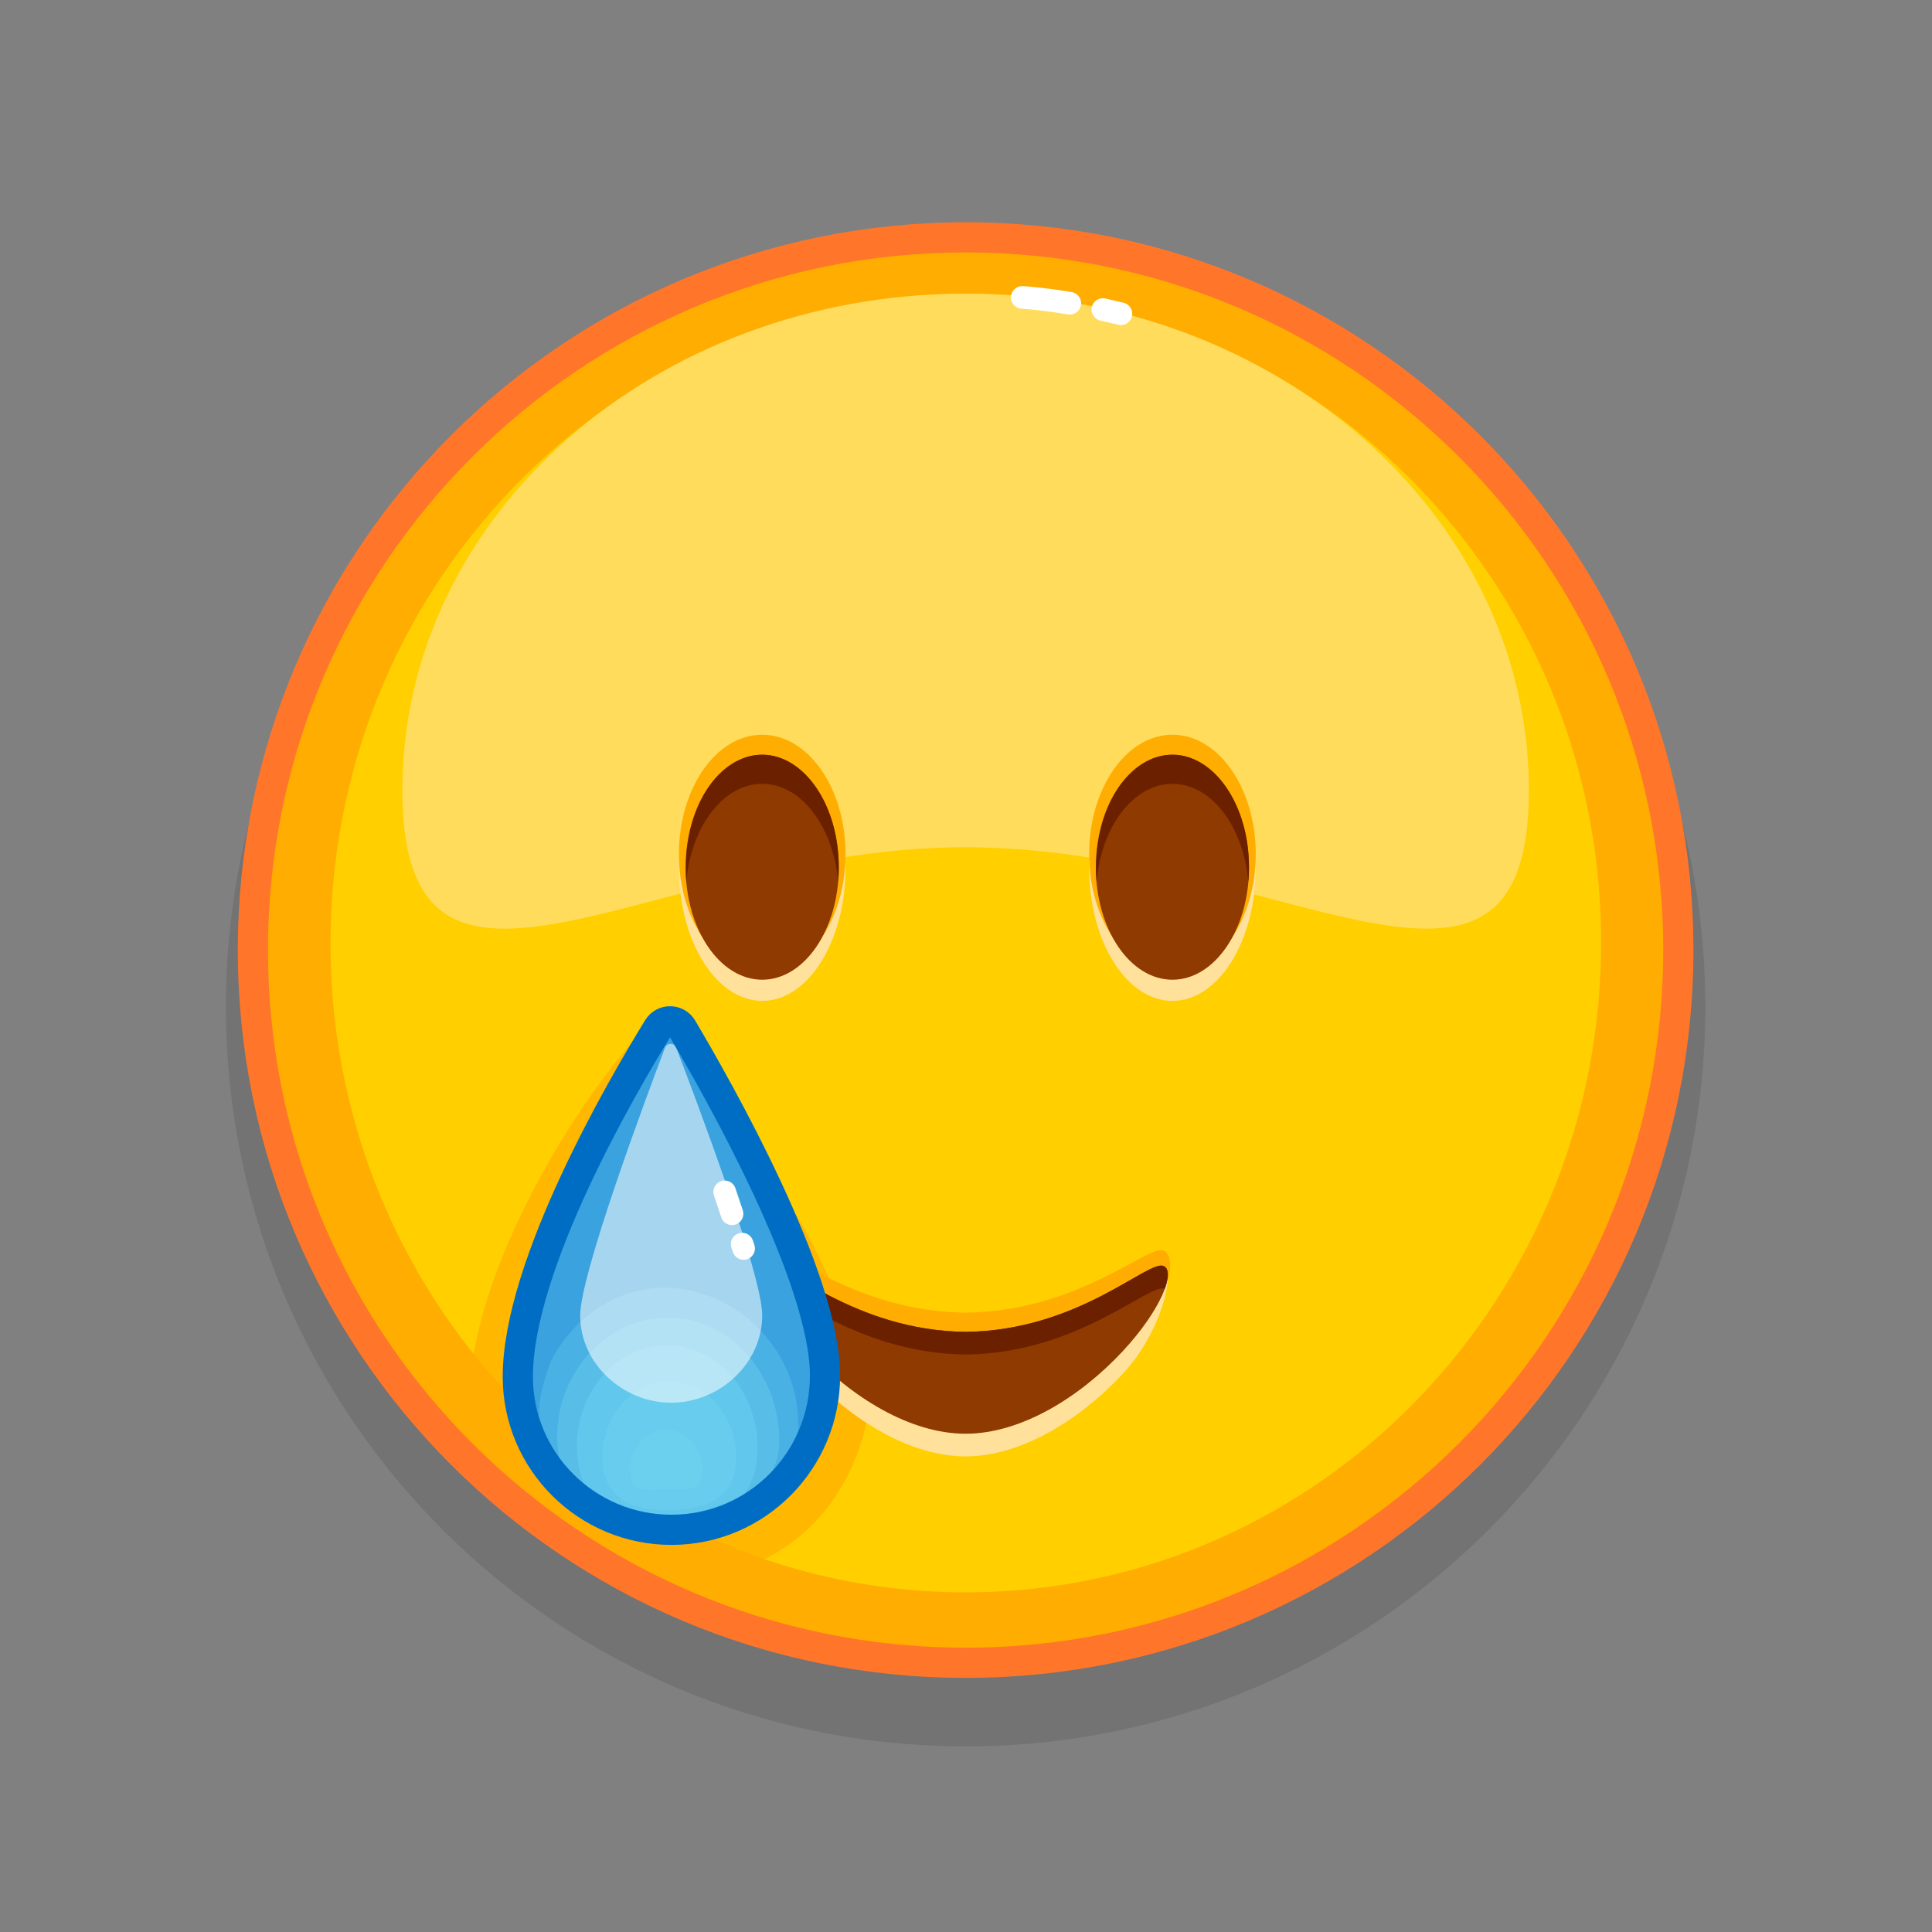 <svg xmlns="http://www.w3.org/2000/svg" viewBox="0 0 512 512" width="512" height="512" style="width: 100%; height: 100%; transform: translate3d(0,0,0);" preserveAspectRatio="xMidYMid meet"><rect x="0" y="0" width="512" height="512" fill="#808080" stroke="none"/><defs><clipPath id="__lottie_element_25745"><rect width="512" height="512" x="0" y="0"></rect></clipPath></defs><g clip-path="url(#__lottie_element_25745)"><g style="display: block;" transform="matrix(1,0,0,1,256,256)" opacity="1"><g opacity="0.1" transform="matrix(1,0,0,1,0,0)"><path fill="rgb(0,0,0)" fill-opacity="1" d=" M195.923,10.782 C195.923,119.043 108.16,206.806 -0.101,206.806 C-108.362,206.806 -196.126,119.043 -196.126,10.782 C-196.126,-97.479 -108.362,-185.243 -0.101,-185.243 C108.16,-185.243 195.923,-97.479 195.923,10.782z"></path></g><g opacity="1" transform="matrix(1,0,0,1,0,0)"><path fill="rgb(255,173,0)" fill-opacity="1" d=" M188.774,-4.218 C188.774,100.095 104.212,184.657 -0.101,184.657 C-104.414,184.657 -188.977,100.095 -188.977,-4.218 C-188.977,-108.531 -104.414,-193.094 -0.101,-193.094 C104.212,-193.094 188.774,-108.531 188.774,-4.218z"></path></g><g opacity="1" transform="matrix(1,0,0,1,0,0)"><path fill="rgb(255,207,0)" fill-opacity="1" d=" M168.306,-3.506 C166.849,91.522 90.295,167.403 -2.683,165.978 C-95.661,164.553 -169.853,86.362 -168.397,-8.667 C-166.94,-103.696 -90.387,-179.575 2.591,-178.15 C95.569,-176.725 169.763,-98.535 168.306,-3.506z"></path></g><g opacity="0.9" transform="matrix(1,0,0,1,0,0)"><path fill="rgb(255,222,102)" fill-opacity="1" d=" M149.166,-46.647 C149.166,25.996 82.337,-31.468 -0.101,-31.468 C-82.539,-31.468 -149.369,25.996 -149.369,-46.647 C-149.369,-119.29 -82.539,-178.179 -0.101,-178.179 C82.337,-178.179 149.166,-119.29 149.166,-46.647z"></path></g><g opacity="1" transform="matrix(1,0,0,1,0,0)"><g opacity="1" transform="matrix(1,0,0,1,0,0)"><path stroke-linecap="round" stroke-linejoin="round" fill-opacity="0" stroke="rgb(255,255,255)" stroke-opacity="1" stroke-width="6" d=" M36.271,-173.96 C37.809,-173.625 39.405,-173.255 41.049,-172.849"></path></g><g opacity="1" transform="matrix(1,0,0,1,0,0)"><path stroke-linecap="round" stroke-linejoin="round" fill-opacity="0" stroke="rgb(255,255,255)" stroke-opacity="1" stroke-width="6" d=" M14.917,-177.179 C14.917,-177.179 19.784,-176.919 27.507,-175.641"></path></g></g><g opacity="1" transform="matrix(1,0,0,1,0,0)"><path stroke-linecap="butt" stroke-linejoin="miter" fill-opacity="0" stroke-miterlimit="10" stroke="rgb(255,118,42)" stroke-opacity="1" stroke-width="8" d=" M188.774,-4.218 C188.774,100.095 104.212,184.657 -0.101,184.657 C-104.414,184.657 -188.977,100.095 -188.977,-4.218 C-188.977,-108.531 -104.414,-193.094 -0.101,-193.094 C104.212,-193.094 188.774,-108.531 188.774,-4.218z"></path></g></g><g style="display: block;" transform="matrix(1,0,0,1,256,256)" opacity="0.7"><g opacity="1" transform="matrix(1,0,0,1,0,0)"><path fill="rgb(255,173,0)" fill-opacity="1" d=" M-25.338,115.735 C-30.231,147.522 -53.137,162.125 -74.517,162.125 C-92.961,145.425 -118.776,130.814 -131.472,117.838 C-133.128,87.303 -108.276,42.499 -86.945,18.405 C-54.975,44.205 -35.168,74.465 -25.338,115.735z"></path></g></g><g style="display: block;" transform="matrix(1,0,0,1,256,256)" opacity="1"><g opacity="1" transform="matrix(1,0,0,1,0,0)"><path fill="rgb(255,173,0)" fill-opacity="1" d=" M44.624,97.983 C33.299,110.157 14.603,119.868 -0.107,119.868 C-14.84,119.868 -33.472,110.157 -44.797,97.983 C-55.083,86.926 -55.878,76.697 -52.535,75.411 C-48.337,73.796 -30.005,91.546 -0.107,91.868 C29.791,91.546 48.124,73.796 52.322,75.411 C55.665,76.697 54.91,86.926 44.624,97.983z"></path></g><g opacity="1" transform="matrix(1,0,0,1,0,0)"><path fill="rgb(255,225,156)" fill-opacity="1" d=" M41.55,108.068 C30.225,120.242 14.603,129.954 -0.107,129.954 C-14.84,129.954 -30.439,120.242 -41.764,108.068 C-52.05,97.011 -55.901,80.953 -52.558,79.667 C-48.36,78.052 -30.005,101.632 -0.107,101.954 C29.791,101.632 48.035,78.031 52.233,79.646 C55.576,80.932 51.836,97.011 41.55,108.068z"></path></g><g opacity="1" transform="matrix(1,0,0,1,0,0)"><path fill="rgb(143,58,0)" fill-opacity="1" d=" M41.55,102.068 C30.225,114.242 14.603,123.954 -0.107,123.954 C-14.84,123.954 -30.439,114.242 -41.764,102.068 C-52.05,91.011 -55.878,80.783 -52.535,79.497 C-48.337,77.882 -30.005,96.632 -0.107,96.954 C29.791,96.632 48.124,77.882 52.322,79.497 C55.665,80.783 51.836,91.011 41.55,102.068z"></path></g><g opacity="1" transform="matrix(1,0,0,1,0,0)"><path fill="rgb(107,32,0)" fill-opacity="1" d=" M52.687,85.541 C48.487,83.931 29.793,102.637 -0.107,102.957 C-30.007,102.637 -48.72,83.879 -52.92,85.489 C-54.006,82.812 -54.007,80.067 -52.537,79.497 C-48.337,77.887 -30.007,96.637 -0.107,96.957 C29.793,96.637 48.123,77.886 52.323,79.497 C54.07,80.167 53.499,83.347 52.687,85.541z"></path></g></g><g style="display: block;" transform="matrix(1,0,0,1,256,256)" opacity="1"><g opacity="1" transform="matrix(1,0,0,1,0,0)"><g opacity="1" transform="matrix(1,0,0,1,0,0)"><path fill="rgb(255,225,156)" fill-opacity="1" d=" M76.785,-26.023 C76.785,-6.545 66.901,9.246 54.708,9.246 C42.515,9.246 32.631,-6.545 32.631,-26.023 C32.631,-45.501 42.515,-61.292 54.708,-61.292 C66.901,-61.292 76.785,-45.501 76.785,-26.023z"></path></g><g opacity="1" transform="matrix(1,0,0,1,0,0)"><path fill="rgb(255,173,0)" fill-opacity="1" d=" M76.785,-29.654 C76.785,-12.181 66.901,1.985 54.708,1.985 C42.515,1.985 32.631,-12.181 32.631,-29.654 C32.631,-47.127 42.515,-61.292 54.708,-61.292 C66.901,-61.292 76.785,-47.127 76.785,-29.654z"></path></g><g opacity="1" transform="matrix(1,0,0,1,0,0)"><path fill="rgb(143,58,0)" fill-opacity="1" d=" M75.007,-26.179 C75.007,-9.713 65.919,3.636 54.708,3.636 C43.497,3.636 34.409,-9.713 34.409,-26.179 C34.409,-42.645 43.497,-55.994 54.708,-55.994 C65.919,-55.994 75.007,-42.645 75.007,-26.179z"></path></g><g opacity="1" transform="matrix(1,0,0,1,0,0)"><path fill="rgb(107,32,0)" fill-opacity="1" d=" M74.833,-22.312 C73.552,-36.96 65.026,-48.283 54.708,-48.283 C44.39,-48.283 35.865,-36.96 34.583,-22.312 C33.296,-42.125 43.498,-55.994 54.708,-55.994 C65.918,-55.994 76.358,-41.625 74.833,-22.312z"></path></g></g><g opacity="1" transform="matrix(1,0,0,1,0,0)"><g opacity="1" transform="matrix(1,0,0,1,0,0)"><path fill="rgb(255,225,156)" fill-opacity="1" d=" M-31.929,-26.023 C-31.929,-6.545 -41.812,9.246 -54.005,9.246 C-66.198,9.246 -76.082,-6.545 -76.082,-26.023 C-76.082,-45.501 -66.198,-61.292 -54.005,-61.292 C-41.812,-61.292 -31.929,-45.501 -31.929,-26.023z"></path></g><g opacity="1" transform="matrix(1,0,0,1,0,0)"><path fill="rgb(255,173,0)" fill-opacity="1" d=" M-31.929,-29.654 C-31.929,-12.181 -41.812,1.985 -54.005,1.985 C-66.198,1.985 -76.082,-12.181 -76.082,-29.654 C-76.082,-47.127 -66.198,-61.292 -54.005,-61.292 C-41.812,-61.292 -31.929,-47.127 -31.929,-29.654z"></path></g><g opacity="1" transform="matrix(1,0,0,1,0,0)"><path fill="rgb(143,58,0)" fill-opacity="1" d=" M-33.706,-26.179 C-33.706,-9.713 -42.794,3.636 -54.005,3.636 C-65.216,3.636 -74.304,-9.713 -74.304,-26.179 C-74.304,-42.645 -65.216,-55.994 -54.005,-55.994 C-42.794,-55.994 -33.706,-42.645 -33.706,-26.179z"></path></g><g opacity="1" transform="matrix(1,0,0,1,0,0)"><path fill="rgb(107,32,0)" fill-opacity="1" d=" M-33.88,-22.312 C-35.161,-36.96 -43.687,-48.283 -54.005,-48.283 C-64.323,-48.283 -72.849,-36.96 -74.131,-22.312 C-75.418,-42.125 -65.215,-55.994 -54.005,-55.994 C-42.795,-55.994 -32.355,-41.625 -33.88,-22.312z"></path></g></g></g><g style="display: none;"><g><path></path><path stroke-linecap="butt" stroke-linejoin="round" fill-opacity="0"></path></g><g><path></path></g></g><g style="display: block;" transform="matrix(1,0,0,1,256,256)" opacity="1"><g opacity="1" transform="matrix(1,0,0,1,0,0)"><path fill="rgb(58,162,222)" fill-opacity="1" d=" M-118.776,108.855 C-118.695,131.338 -100.403,149.497 -77.921,149.416 C-55.439,149.335 -37.278,131.044 -37.359,108.561 C-37.44,86.079 -78.612,16.333 -78.612,16.333 C-78.612,16.333 -118.857,86.373 -118.776,108.855z"></path></g><g opacity="0.61" transform="matrix(1,0,0,1,0,0)"><g opacity="0.3" transform="matrix(1,0,0,1,0,0)"><path fill="rgb(144,243,253)" fill-opacity="1" d=" M-44.602,124.325 C-42.774,102.485 -61.024,84.927 -80.428,85.271 C-93.089,85.493 -104.029,93.247 -110.01,104.686 C-113.864,115.138 -114.336,120.953 -110.892,130.887 C-100.641,154.5 -47.309,156.667 -44.602,124.325z"></path></g><g opacity="0.4" transform="matrix(1,0,0,1,0,0)"><path fill="rgb(144,243,253)" fill-opacity="1" d=" M-49.483,125.879 C-49.483,107.531 -63.227,92.9 -79.456,93.188 C-95.697,93.473 -109.395,108.608 -108.27,126.91 C-106.483,155.968 -49.483,153 -49.483,125.879z"></path></g><g opacity="0.4" transform="matrix(1,0,0,1,0,0)"><path fill="rgb(144,243,253)" fill-opacity="1" d=" M-79.647,100.516 C-92.862,100.748 -103.363,113.036 -103.101,127.962 C-102.839,142.888 -92.045,148.867 -78.83,148.635 C-65.615,148.403 -54.982,142.046 -55.244,127.12 C-55.506,112.194 -66.432,100.284 -79.647,100.516z"></path></g><g opacity="0.4" transform="matrix(1,0,0,1,0,0)"><path fill="rgb(144,243,253)" fill-opacity="1" d=" M-78.963,110.131 C-88.744,110.303 -96.516,119.398 -96.322,130.445 C-96.128,141.492 -88.174,144.378 -78.393,144.206 C-68.612,144.034 -60.707,140.87 -60.901,129.823 C-61.095,118.776 -69.182,109.959 -78.963,110.131z"></path></g><g opacity="0.4" transform="matrix(1,0,0,1,0,0)"><path fill="rgb(144,243,253)" fill-opacity="1" d=" M-79.604,122.765 C-84.957,122.859 -89.21,127.837 -89.104,133.882 C-88.998,139.927 -84.705,138.821 -79.352,138.727 C-73.999,138.633 -69.614,139.586 -69.72,133.541 C-69.826,127.496 -74.251,122.671 -79.604,122.765z"></path></g></g><g opacity="0.55" transform="matrix(1,0,0,1,0,0)"><path fill="rgb(255,255,255)" fill-opacity="1" d=" M-102.25,92.697 C-102.204,105.467 -90.814,115.781 -78.044,115.735 C-65.274,115.689 -53.96,105.3 -54.006,92.53 C-54.045,81.693 -71.509,35.419 -76.796,21.658 C-77.322,20.288 -79.256,20.292 -79.776,21.664 C-85.006,35.457 -102.289,81.859 -102.25,92.697z"></path></g><g opacity="1" transform="matrix(1,0,0,1,0,0)"><path stroke-linecap="round" stroke-linejoin="round" fill-opacity="0" stroke="rgb(0,109,196)" stroke-opacity="1" stroke-width="8" d=" M-118.776,108.855 C-118.776,131.338 -100.403,149.497 -77.921,149.416 C-55.439,149.335 -37.359,131.044 -37.359,108.561 C-37.359,82.503 -65.636,32.642 -75.225,16.484 C-76.655,14.074 -80.127,14.041 -81.598,16.426 C-91.186,31.972 -118.776,79.274 -118.776,108.855z"></path></g><g opacity="1" transform="matrix(1,0,0,1,0,0)"><g opacity="1" transform="matrix(1,0,0,1,0,0)"><path stroke-linecap="round" stroke-linejoin="round" fill-opacity="0" stroke="rgb(255,255,255)" stroke-opacity="1" stroke-width="6" d=" M-59.317,73.708 C-59.317,73.708 -58.934,74.854 -58.934,74.854"></path></g><g opacity="1" transform="matrix(1,0,0,1,0,0)"><path stroke-linecap="round" stroke-linejoin="round" fill-opacity="0" stroke="rgb(255,255,255)" stroke-opacity="1" stroke-width="6" d=" M-63.948,59.86 C-63.948,59.86 -62.008,65.661 -62.008,65.661"></path></g></g></g></g></svg>
